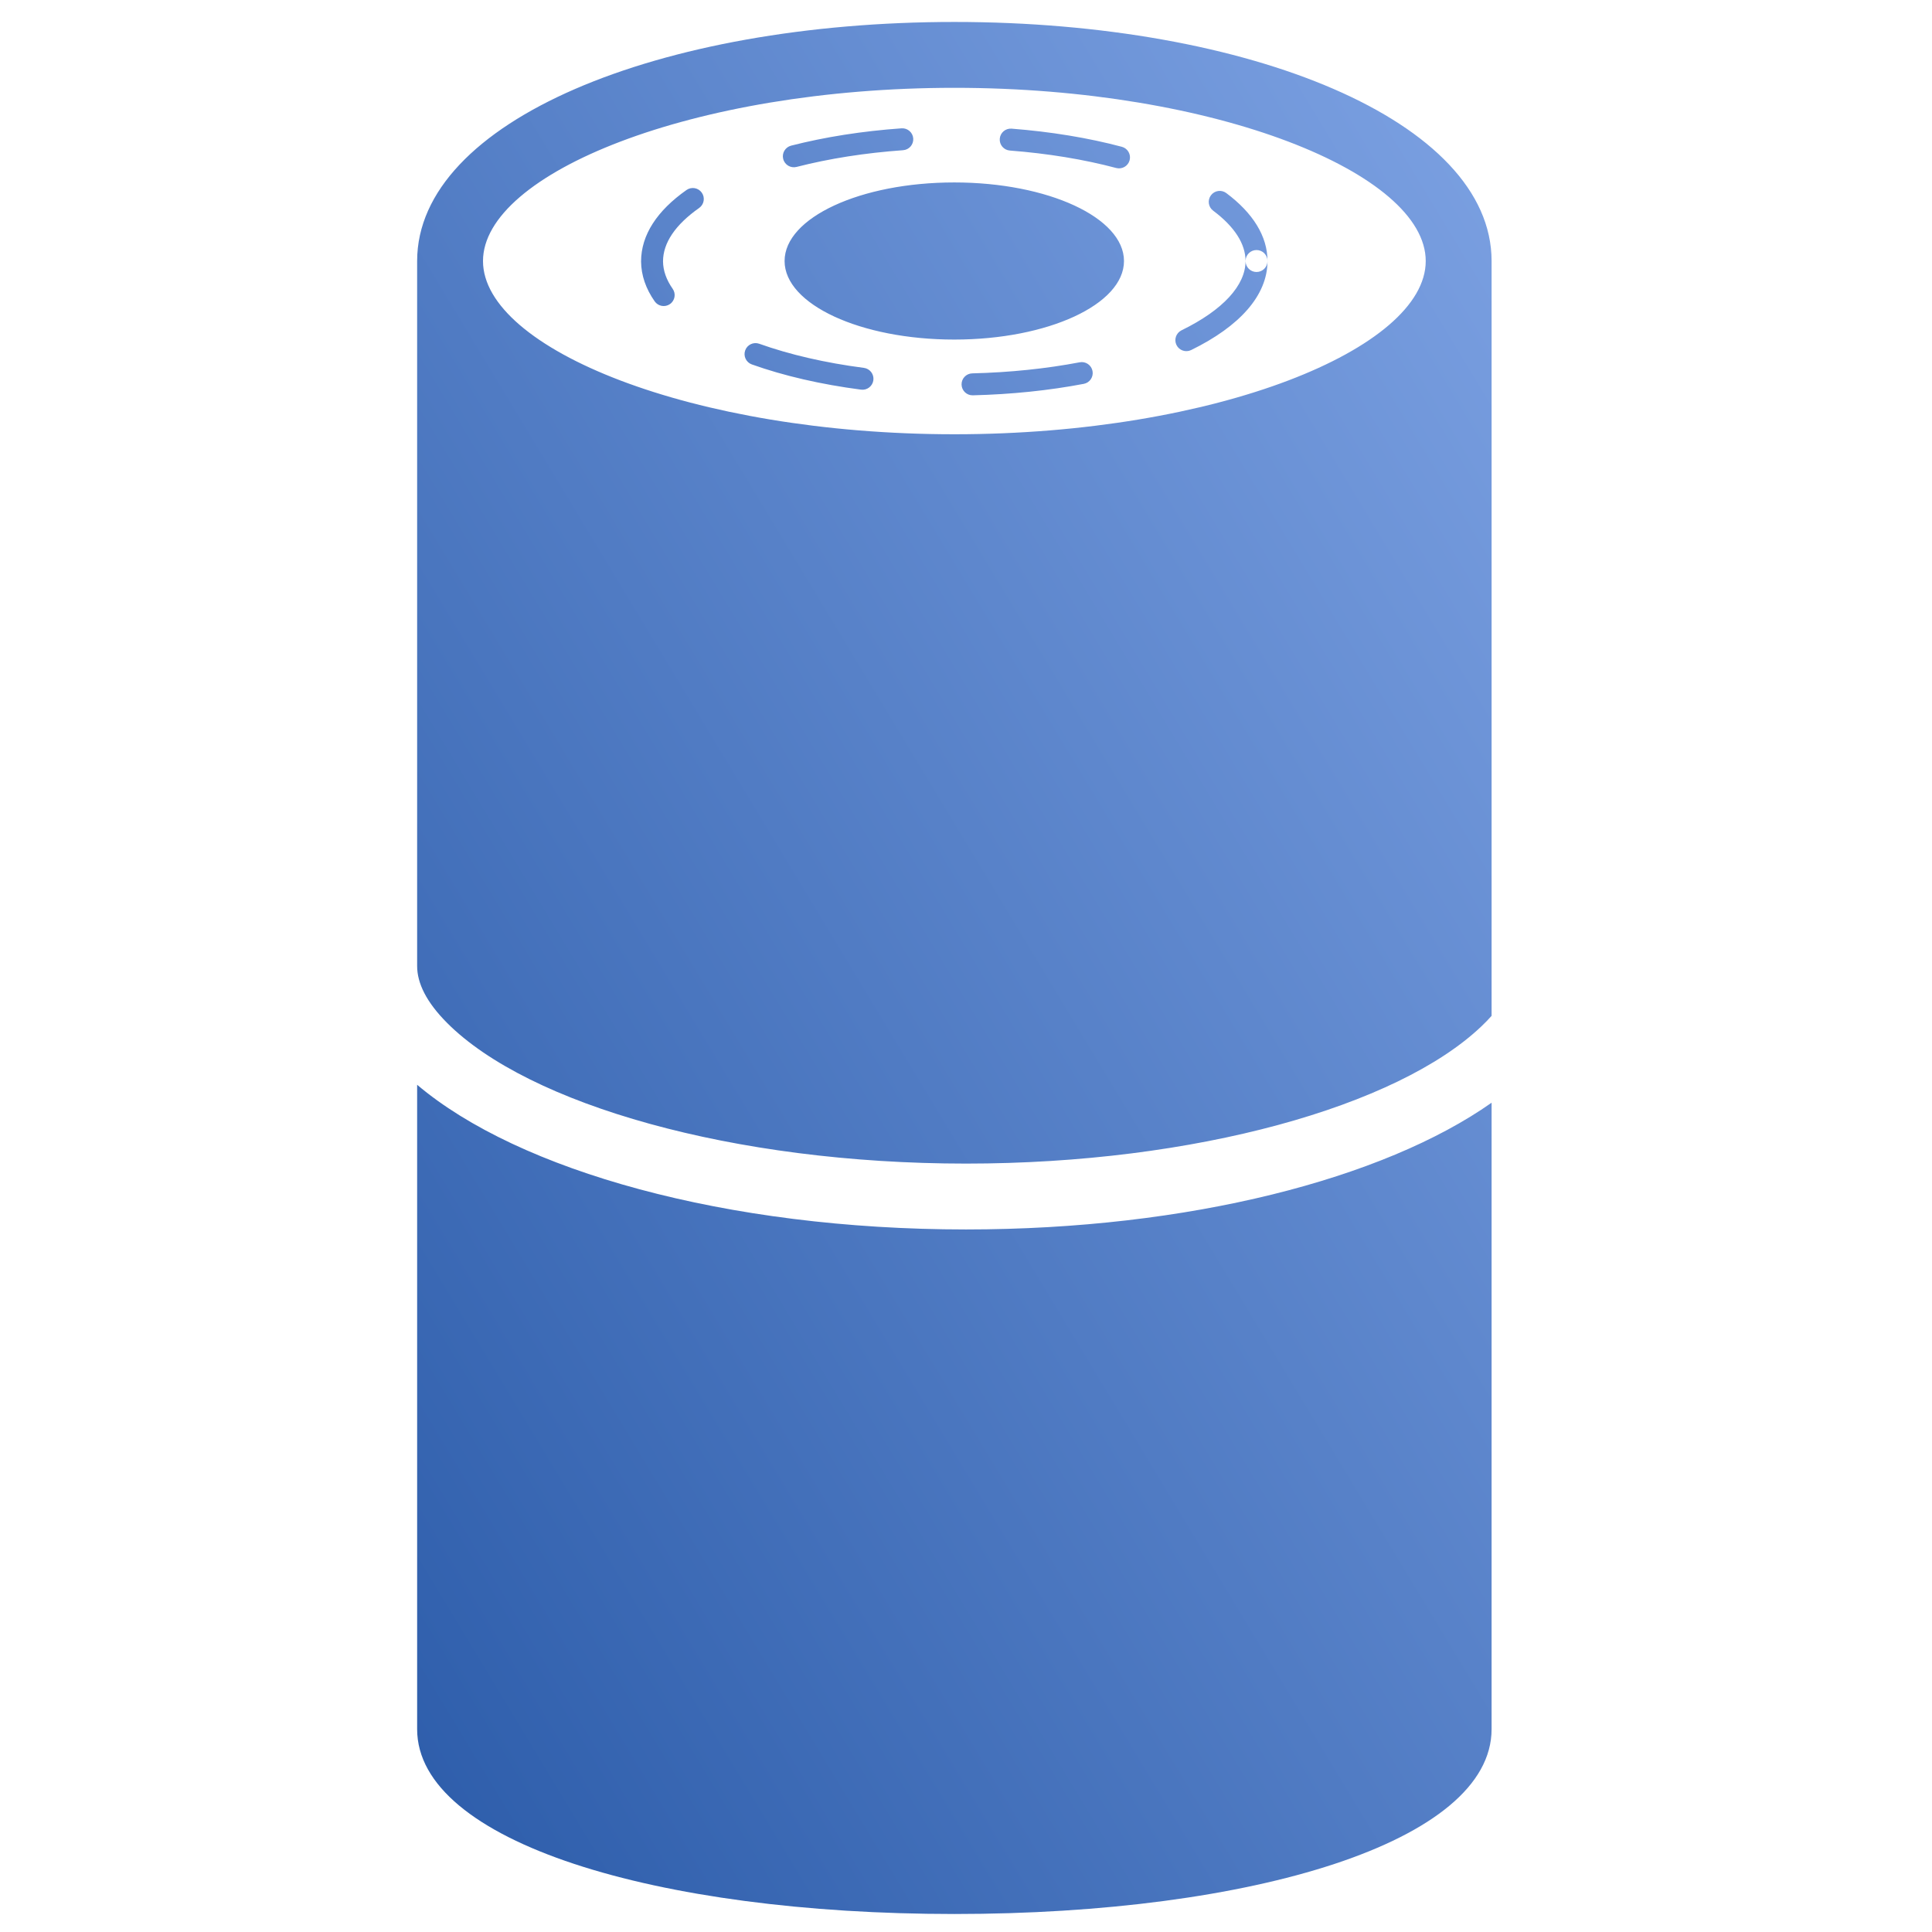 <?xml version="1.0" encoding="UTF-8"?>
<svg width="88px" height="88px" viewBox="0 0 88 88" version="1.1" xmlns="http://www.w3.org/2000/svg" xmlns:xlink="http://www.w3.org/1999/xlink">
    <!-- Generator: Sketch 51 (57462) - http://www.bohemiancoding.com/sketch -->
    <title>Device2/devices_icon_air_cleaner_s</title>
    <desc>Created with Sketch.</desc>
    <defs>
        <linearGradient x1="112.961%" y1="-19.111%" x2="-16.657%" y2="116.978%" id="linearGradient-1">
            <stop stop-color="#8AADEC" offset="0%"></stop>
            <stop stop-color="#1E50A0" offset="100%"></stop>
        </linearGradient>
    </defs>
    <g id="Device2/devices_icon_air_cleaner_s" stroke="none" stroke-width="1" fill="none" fill-rule="evenodd">
        <path d="M43.47,19.78 C31.54,19.78 22,15.88 22,11.89 C22,7.9 31.54,4 43.47,4 C55.4,4 64.94,7.9 64.94,11.89 C64.94,15.88 55.4,19.78 43.47,19.78 M67.94,46.271 C67.802,46.426 67.65,46.583 67.483,46.742 C63.656,50.392 54.435,53 44,53 C33.402,53 24.067,50.307 20.364,46.592 C19.417,45.642 19,44.777 19,44 L19,11.89 C19,5.51 30.03,1 43.47,1 C56.91,1 67.94,5.51 67.94,11.89 L67.94,46.271 Z M67.94,50.227 L67.94,78.76 C67.94,83.9 57.03,87.18 43.47,87.18 C29.91,87.18 19,83.9 19,78.76 L19,49.41 C23.615,53.32 33.077,56 44,56 C54.144,56 63.028,53.688 67.94,50.227 Z M56.733,11.889 C56.733,11.612 56.957,11.389 57.233,11.389 C57.509,11.389 57.733,11.612 57.733,11.889 C57.733,13.459 56.462,14.864 54.256,15.944 C54.008,16.065 53.709,15.962 53.587,15.714 C53.466,15.466 53.569,15.167 53.817,15.045 C55.717,14.116 56.733,12.992 56.733,11.889 Z M49.178,16.502 C49.449,16.45 49.711,16.628 49.763,16.9 C49.814,17.171 49.636,17.433 49.365,17.484 C47.784,17.785 46.076,17.963 44.31,18.006 C44.034,18.013 43.805,17.794 43.798,17.518 C43.791,17.242 44.01,17.013 44.286,17.006 C45.998,16.965 47.651,16.792 49.178,16.502 Z M39.349,16.756 C39.623,16.792 39.816,17.043 39.781,17.317 C39.745,17.59 39.494,17.784 39.22,17.748 C37.389,17.509 35.697,17.118 34.245,16.599 C33.985,16.506 33.849,16.22 33.942,15.96 C34.035,15.7 34.321,15.565 34.581,15.657 C35.964,16.151 37.586,16.527 39.349,16.756 Z M30.639,13.154 C30.798,13.38 30.743,13.692 30.516,13.85 C30.29,14.008 29.978,13.953 29.82,13.727 C29.419,13.154 29.206,12.544 29.2,11.911 C29.2,10.699 29.935,9.593 31.269,8.655 C31.495,8.496 31.807,8.55 31.966,8.776 C32.125,9.002 32.07,9.314 31.845,9.473 C30.752,10.241 30.2,11.072 30.2,11.906 C30.204,12.323 30.349,12.74 30.639,13.154 Z M36.283,7.603 C36.015,7.671 35.743,7.51 35.674,7.242 C35.605,6.975 35.767,6.703 36.034,6.634 C37.567,6.241 39.27,5.972 41.062,5.845 C41.338,5.825 41.577,6.033 41.597,6.308 C41.616,6.584 41.409,6.823 41.133,6.842 C39.4,6.965 37.756,7.225 36.283,7.603 Z M45.998,6.857 C45.722,6.836 45.516,6.595 45.538,6.32 C45.559,6.045 45.799,5.839 46.075,5.86 C47.87,5.999 49.572,6.28 51.098,6.686 C51.365,6.757 51.524,7.031 51.453,7.298 C51.382,7.565 51.108,7.723 50.841,7.652 C49.376,7.262 47.734,6.991 45.998,6.857 Z M55.257,9.595 C55.036,9.43 54.991,9.116 55.157,8.895 C55.322,8.674 55.636,8.629 55.857,8.795 C57.066,9.7 57.733,10.755 57.733,11.889 C57.733,12.165 57.509,12.389 57.233,12.389 C56.957,12.389 56.733,12.165 56.733,11.889 C56.733,11.113 56.237,10.328 55.257,9.595 Z M51.196,11.889 C51.196,13.865 47.735,15.467 43.466,15.467 C39.198,15.467 35.737,13.865 35.737,11.889 C35.737,9.912 39.198,8.31 43.466,8.31 C47.735,8.31 51.196,9.912 51.196,11.889 Z" id="Combined-Shape" fill="url(#linearGradient-1)"></path>
    </g>
</svg>